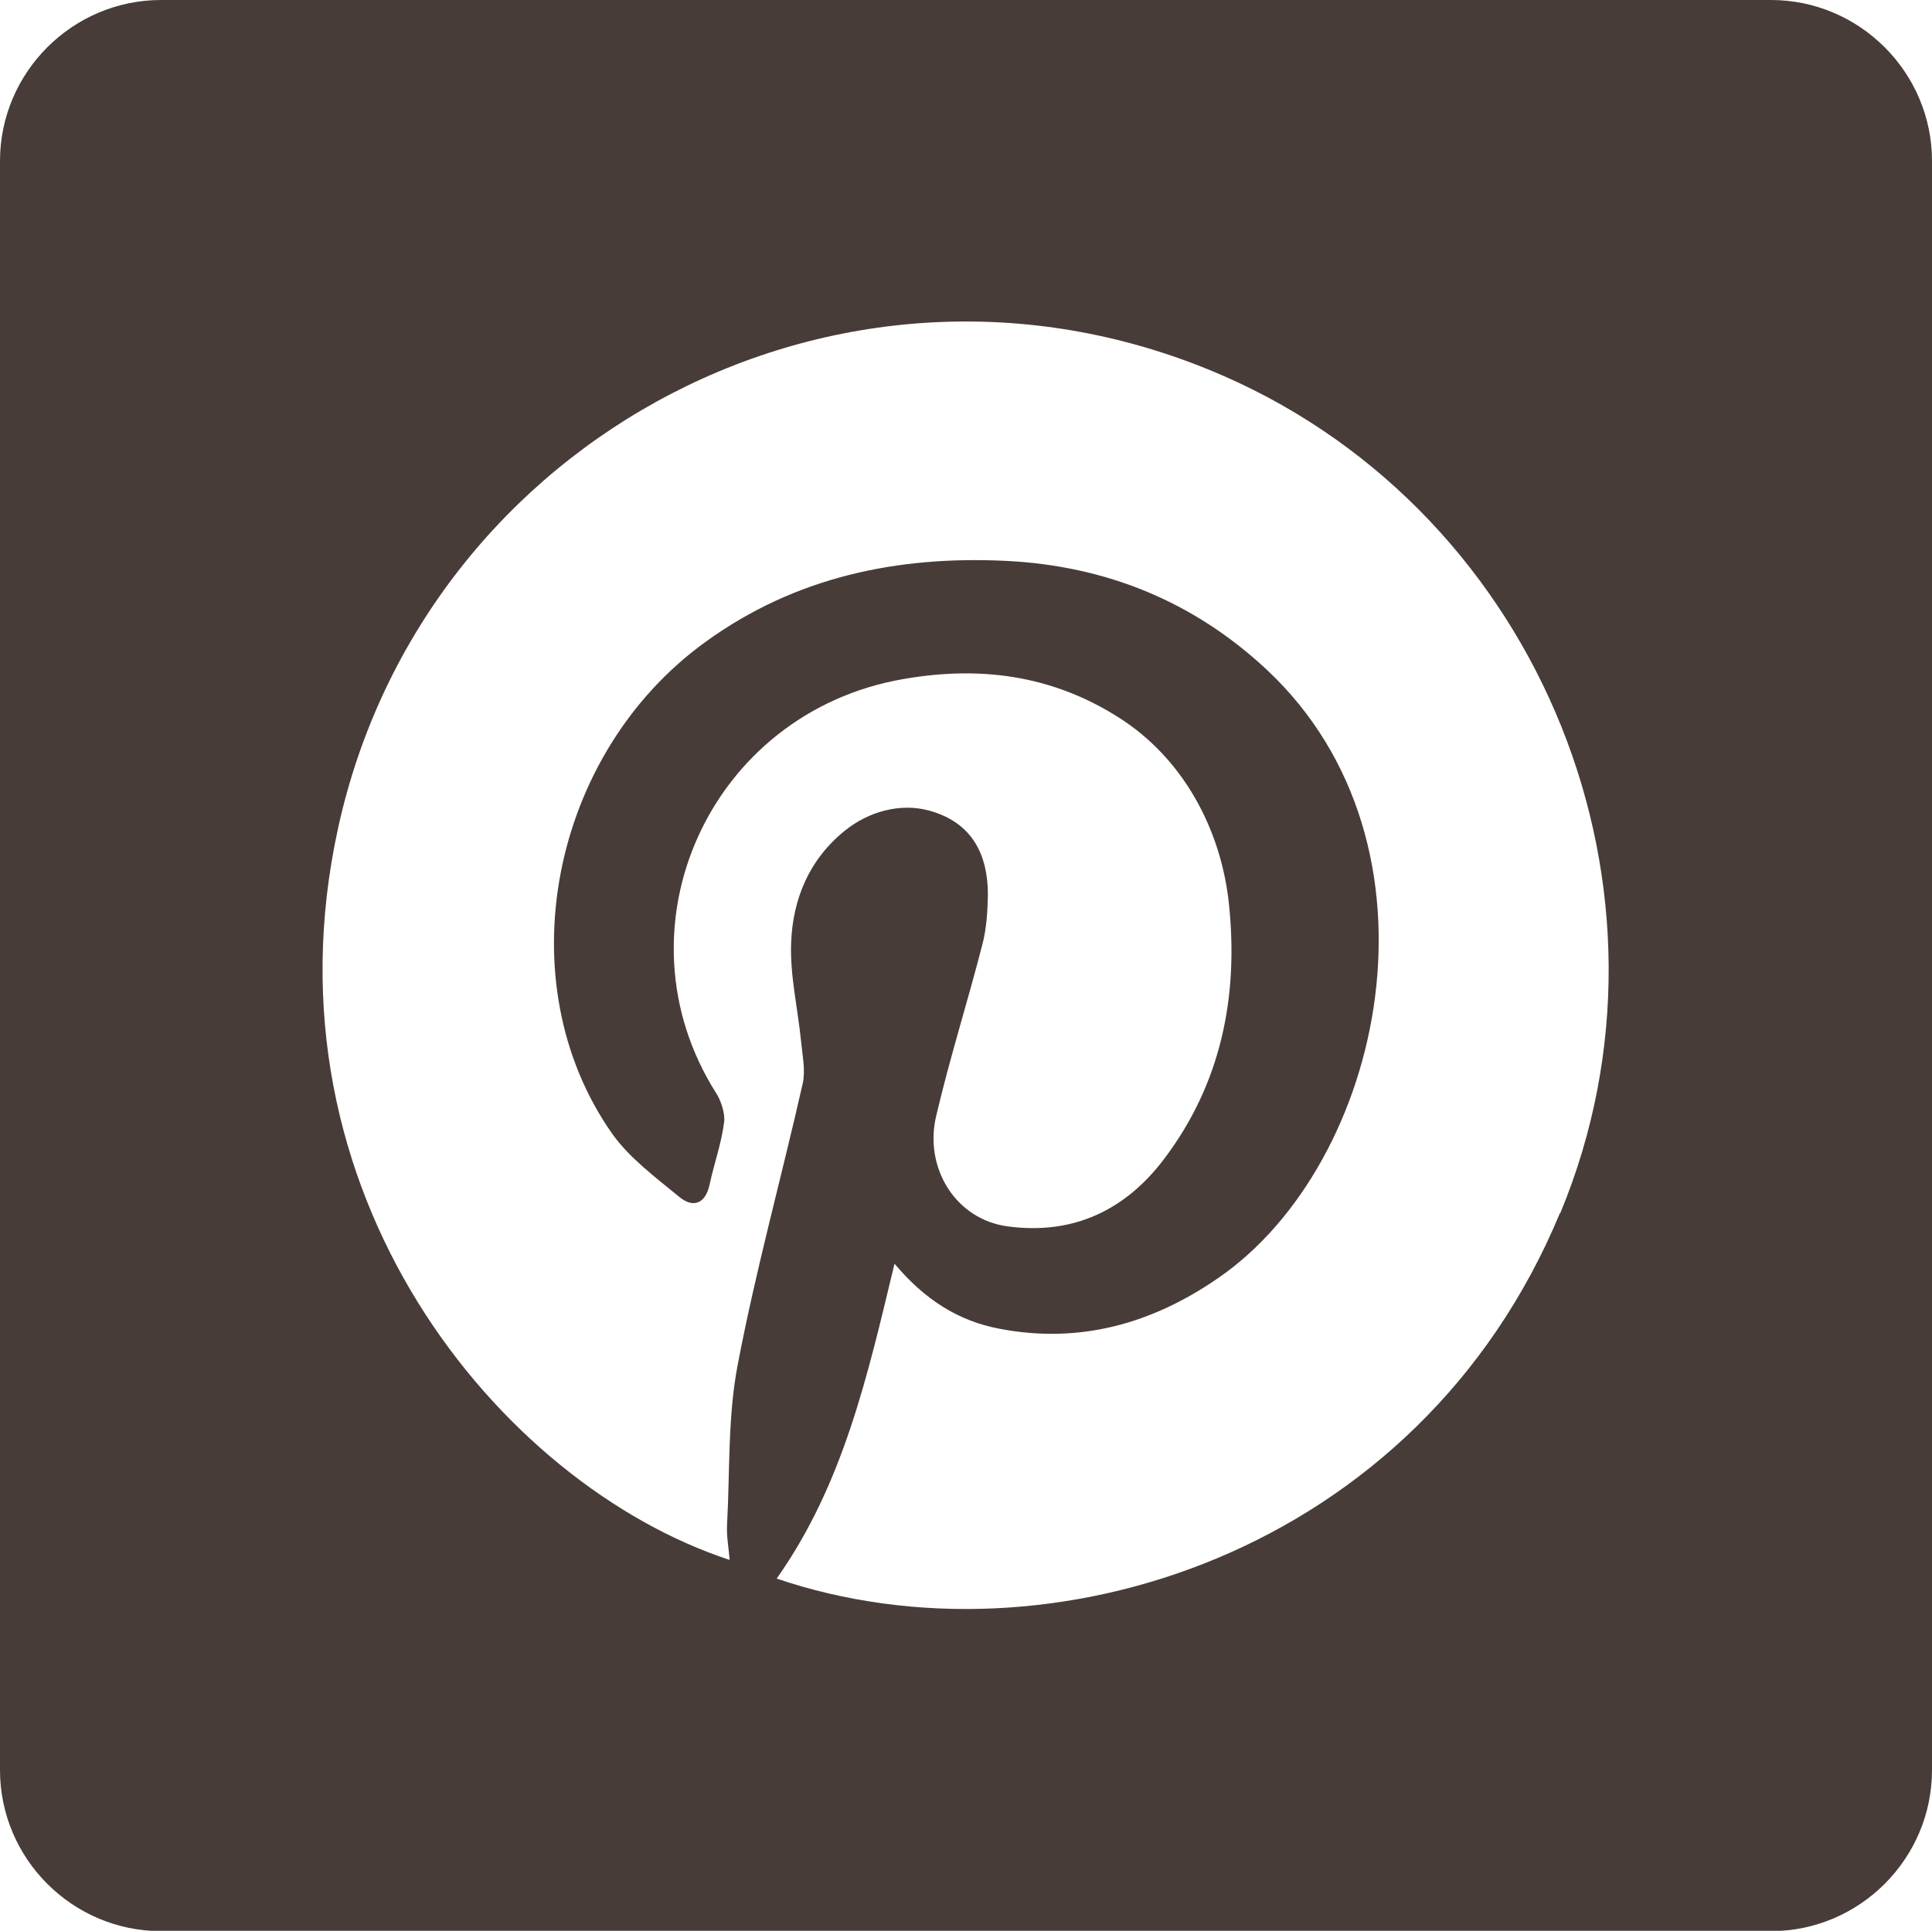 <?xml version="1.0" encoding="UTF-8"?>
<svg id="Layer_1" data-name="Layer 1" xmlns="http://www.w3.org/2000/svg" viewBox="0 0 60 59.97">
  <defs>
    <style>
      .cls-1 {
        fill: #473c38;
        stroke-width: 0px;
      }
    </style>
  </defs>
  <path class="cls-1" d="M55,0H5C2.25,0,0,2.25,0,5v49.98c0,2.75,2.25,5,5,5h50c2.75,0,5-2.25,5-5V5C60,2.25,57.75,0,55,0ZM48.44,37.69c-4.38,10.54-15.85,14.22-24.32,11.34,2.07-2.93,2.82-6.29,3.66-9.78.93,1.11,1.98,1.78,3.26,2.02,2.49.48,4.75-.16,6.8-1.58,5.14-3.54,7.33-13.43,1.5-18.89-2.28-2.13-5.01-3.23-8.11-3.38-3.37-.16-6.53.5-9.31,2.51-4.84,3.49-6.21,10.58-2.91,15.28.54.76,1.34,1.35,2.08,1.96.43.36.82.23.95-.39.14-.65.37-1.28.45-1.94.03-.26-.1-.66-.25-.89-3.23-5.1-.22-11.82,5.82-12.86,2.29-.4,4.54-.16,6.66,1.18,2.01,1.26,3.21,3.48,3.45,5.84.29,2.84-.24,5.54-2.02,7.89-1.18,1.56-2.79,2.37-4.86,2.09-1.62-.22-2.59-1.82-2.22-3.41.42-1.8.98-3.56,1.44-5.35.13-.5.16-1.03.17-1.54,0-1.2-.45-2.23-1.81-2.61-.9-.25-1.88.02-2.62.61-1.11.89-1.63,2.12-1.68,3.49-.04,1.02.21,2.05.31,3.08.04.43.14.88.05,1.29-.66,2.92-1.46,5.8-2.02,8.74-.31,1.61-.24,3.3-.33,4.96-.02.36.05.72.08,1.1-7.11-2.33-14.64-11.4-12.16-22.73,2.66-12.16,15.81-19.16,27.51-14.04,9.88,4.33,14.58,16.03,10.45,25.99Z"/>
</svg>